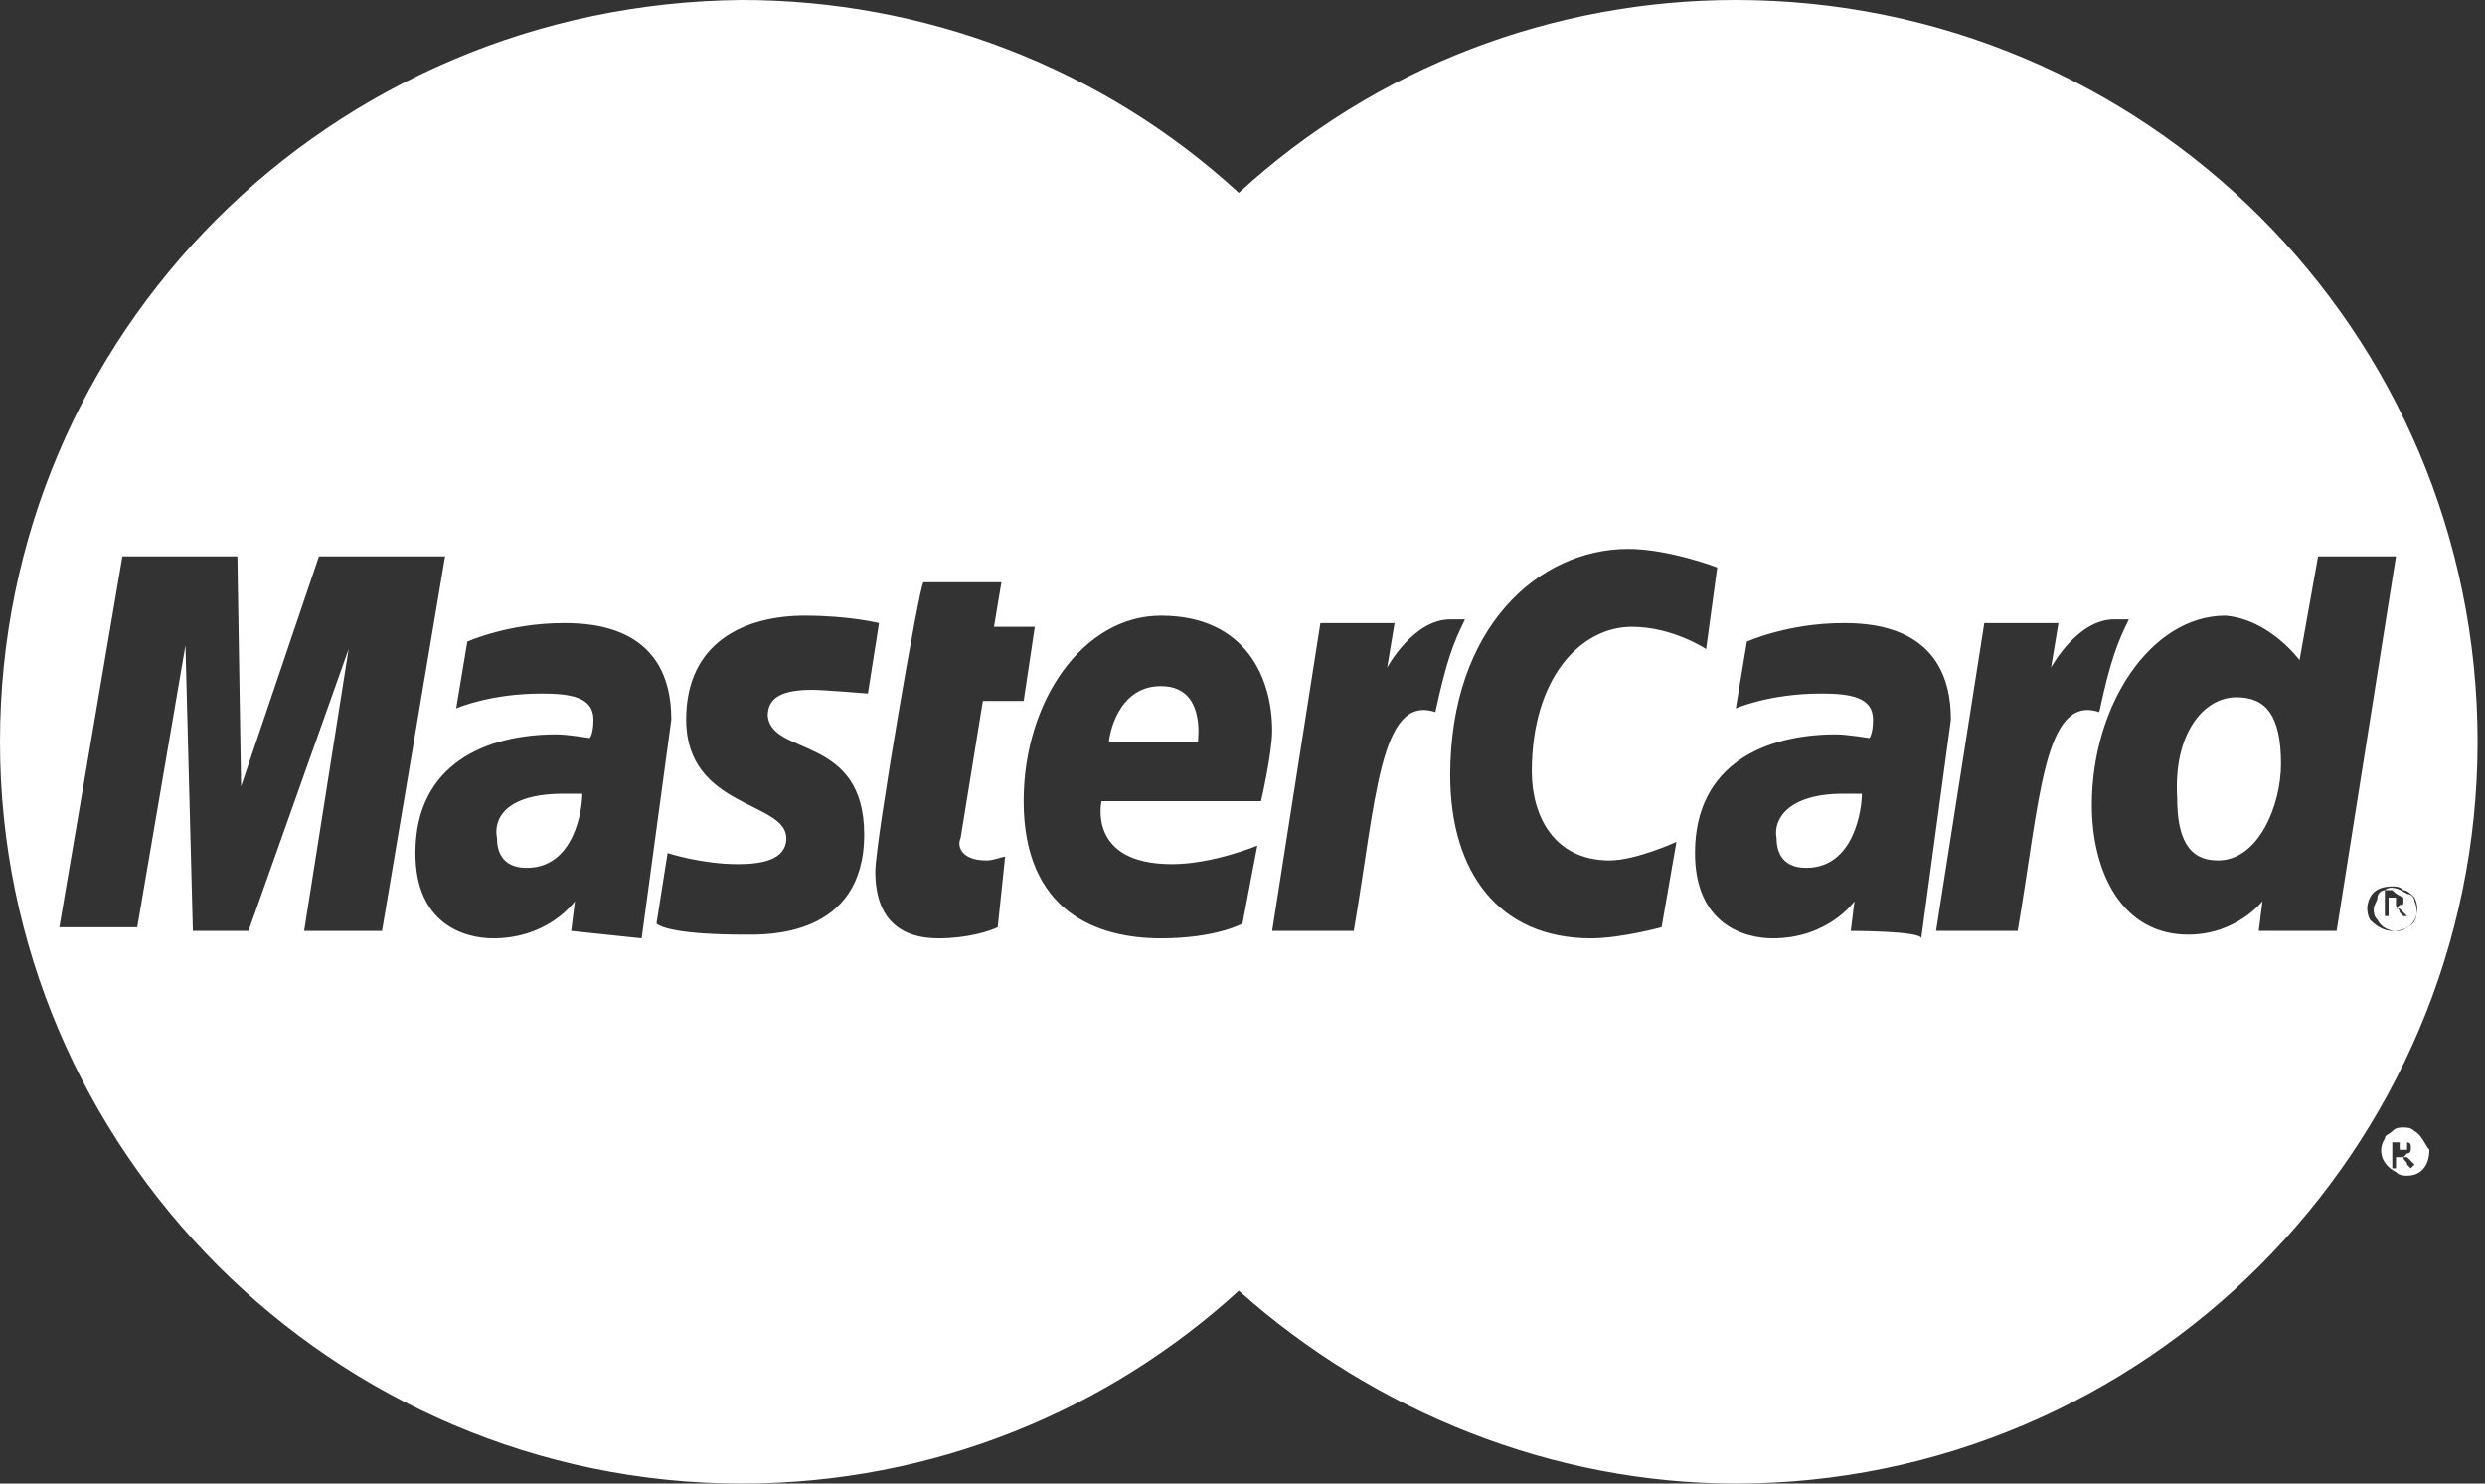 <?xml version="1.0" encoding="utf-8"?>
<!-- Generator: Adobe Illustrator 28.0.0, SVG Export Plug-In . SVG Version: 6.00 Build 0)  -->
<svg version="1.1" id="Layer_1" xmlns="http://www.w3.org/2000/svg" xmlns:xlink="http://www.w3.org/1999/xlink" x="0px" y="0px"
	 viewBox="0 0 67 40" style="enable-background:new 0 0 67 40;" xml:space="preserve">
<rect x="0" y="0" width="67" height="40" fill="#333333" stroke="none"/>
<style type="text/css">
	.st0{fill-rule:evenodd;clip-rule:evenodd;fill:#FFFFFF;}
</style>
<path class="st0" d="M65.1,30.5c-0.1-0.1-0.2-0.1-0.3-0.1c-0.1,0-0.2,0-0.3,0.1c-0.1,0.1-0.2,0.1-0.2,0.2c-0.2,0.3-0.1,0.7,0.3,0.9
	c0.1,0.1,0.2,0.1,0.3,0.1c0.4,0,0.6-0.3,0.6-0.7C65.4,30.9,65.3,30.6,65.1,30.5L65.1,30.5z M65,31.5l-0.1-0.1c0-0.1-0.1-0.1-0.1-0.2
	c0,0-0.1,0-0.1,0h-0.1v0.3h-0.1v-0.7h0.2c0.1,0,0.1,0,0.2,0c0,0,0.1,0,0.1,0.1c0,0,0,0.1,0,0.1c0,0,0,0.1-0.1,0.1
	c0,0-0.1,0.1-0.1,0.1c0,0,0,0,0.1,0c0,0,0.1,0.1,0.1,0.1l0.1,0.1L65,31.5C65,31.5,65,31.5,65,31.5z M64.9,31c0,0-0.1,0-0.1,0h-0.1
	v-0.2h0.1c0.1,0,0.1,0,0.1,0c0,0,0,0,0,0C64.9,30.9,64.9,30.9,64.9,31C64.9,31,64.9,31,64.9,31L64.9,31z M64.3,24
	c-0.1,0-0.2,0.1-0.2,0.2c0,0.1-0.1,0.2-0.1,0.3c0,0.1,0,0.2,0.1,0.3c0.1,0.2,0.3,0.3,0.5,0.3c0.1,0,0.2,0,0.3-0.1
	c0.3-0.1,0.3-0.5,0.2-0.7c0,0,0,0,0,0c0-0.1-0.1-0.2-0.2-0.2C64.6,23.9,64.4,23.9,64.3,24z M64.8,24.2c0,0,0,0.1,0,0.1
	c0,0.1,0,0.1-0.1,0.1c0,0-0.1,0.1-0.1,0.1c0,0,0,0,0.1,0c0,0,0.1,0.1,0.1,0.1l0.1,0.1h-0.1l-0.1-0.1c0-0.1-0.1-0.1-0.1-0.2
	c0,0-0.1,0-0.1,0h-0.1v0.3h-0.1v-0.7h0.2C64.6,24.1,64.6,24.1,64.8,24.2C64.7,24.2,64.7,24.2,64.8,24.2z M64.5,24.2c0,0,0.1,0,0.1,0
	c0,0,0,0,0,0c0,0,0,0,0,0.1c0,0,0,0.1,0,0.1c0,0-0.1,0-0.1,0h-0.1v-0.2L64.5,24.2C64.5,24.2,64.5,24.2,64.5,24.2z M49.7,21.4
	c0.4,0,0.4,0,0.5,0c0,0.4-0.2,2-1.5,2c-0.7,0-0.8-0.5-0.8-0.8C47.8,22.1,48.2,21.4,49.7,21.4z M15.2,21.4c0.4,0,0.4,0,0.5,0
	c0,0.4-0.2,2-1.5,2c-0.7,0-0.8-0.5-0.8-0.8C13.3,22.1,13.6,21.4,15.2,21.4z M33.4,5.2C29.7,1.8,24.9,0,20,0C8.9,0.1,0,9,0,20
	c0,11,9,20,20,20c5.2,0,9.9-2,13.4-5.2c3.7,3.3,8.5,5.2,13.4,5.2c11,0,20-9,20-20c0-11.1-9-20-20-20C41.9,0,37.1,1.8,33.4,5.2
	L33.4,5.2z M8.2,25.1l1.2-7.6l-2.7,7.6H5.2L5,17.4l-1.3,7.6H1.6L3.3,15h3.1l0.1,6.2L8.6,15H12l-1.7,10.1H8.2L8.2,25.1z M15.4,25.1
	l0.1-0.8c0,0-0.7,1-2.2,1c-0.8,0-2.1-0.4-2.1-2.3c0-2.4,1.9-3.2,3.8-3.2c0.3,0,0.9,0.1,0.9,0.1s0.1-0.1,0.1-0.5
	c0-0.6-0.6-0.7-1.4-0.7c-1.4,0-2.3,0.4-2.3,0.4l0.3-1.8c0,0,1.1-0.5,2.6-0.5c0.8,0,2.9,0.1,2.9,2.6l-0.8,5.9L15.4,25.1
	C15.4,25.1,15.4,25.1,15.4,25.1z M23.3,22.5c0,2.8-2.7,2.7-3.2,2.7c-1.8,0-2.3-0.2-2.4-0.3l0.3-1.9c0,0,0.9,0.3,1.9,0.3
	c0.6,0,1.3-0.1,1.3-0.7c0-1-2.7-0.8-2.7-3.2c0-2.1,1.6-2.8,3.2-2.8c1.2,0,2,0.2,2,0.2l-0.3,1.9c0,0-1.2-0.1-1.5-0.1
	c-0.8,0-1.2,0.2-1.2,0.7C20.8,20.4,23.3,19.8,23.3,22.5z M26.6,23.2c0.2,0,0.4-0.1,0.5-0.1L26.9,25c-0.2,0.1-0.8,0.3-1.6,0.3
	c-1,0-1.7-0.5-1.7-1.8c0-0.8,1.2-7.8,1.3-7.8H27l-0.2,1.2h1.1l-0.3,2h-1.1l-0.6,3.7C25.8,22.8,25.9,23.2,26.6,23.2z M31.3,16.6
	c2.3,0,3,1.7,3,3.1c0,0.6-0.3,1.9-0.3,1.9h-4.3c0,0-0.4,1.7,1.9,1.7c1.1,0,2.3-0.5,2.3-0.5l-0.4,2.1c0,0-0.7,0.4-2.2,0.4
	c-1.7,0-3.7-0.7-3.7-3.7C27.6,18.9,29.2,16.6,31.3,16.6L31.3,16.6z M36.5,25.1h-2.2l1.3-8.3h2l-0.2,1.2c0,0,0.7-1.3,1.7-1.3
	c0.3,0,0.4,0,0.4,0c-0.3,0.6-0.5,1.1-0.8,2.5C37.2,18.7,37.1,21.6,36.5,25.1L36.5,25.1z M44.8,25c0,0-1.1,0.3-1.9,0.3
	c-2.5,0-3.8-1.8-3.8-4.4c0-4,2.4-6.1,4.8-6.1c1.1,0,2.4,0.5,2.4,0.5L46,17.5c0,0-0.9-0.6-2-0.6c-1.4,0-2.7,1.4-2.7,3.9
	c0,1.2,0.6,2.4,2.1,2.4c0.7,0,1.8-0.5,1.8-0.5L44.8,25L44.8,25z M49.9,25.1l0.1-0.8c0,0-0.7,1-2.2,1c-0.8,0-2.1-0.4-2.1-2.3
	c0-2.4,1.9-3.2,3.8-3.2c0.3,0,0.9,0.1,0.9,0.1s0.1-0.1,0.1-0.5c0-0.6-0.6-0.7-1.4-0.7c-1.4,0-2.3,0.4-2.3,0.4l0.3-1.8
	c0,0,1.1-0.5,2.6-0.5c0.8,0,2.9,0.1,2.9,2.6l-0.8,5.9C51.8,25.1,49.9,25.1,49.9,25.1z M54.4,25.1h-2.2l1.3-8.3h2l-0.2,1.2
	c0,0,0.7-1.3,1.7-1.3c0.3,0,0.4,0,0.4,0c-0.3,0.6-0.5,1.1-0.8,2.5C55.1,18.7,55,21.6,54.4,25.1L54.4,25.1z M65.1,24.2
	c0.1,0.2,0.1,0.4,0,0.6c-0.1,0.2-0.3,0.3-0.6,0.3c-0.2,0-0.4-0.1-0.6-0.3c-0.1-0.2-0.1-0.4,0-0.6c0.1-0.2,0.3-0.3,0.6-0.3
	c0.1,0,0.2,0,0.3,0.1C64.9,24,65,24.1,65.1,24.2z M62,17.8l0.5-2.8l2.1,0L63,25.1h-2.1l0.1-0.8c0,0-0.7,0.9-2,0.9
	c-1.8,0-2.6-1.7-2.6-3.5c0-2.7,1.6-5.1,3.6-5.1C61.2,16.7,62,17.8,62,17.8z M32.3,20h-2.4c0-0.1,0.2-1.5,1.4-1.5
	C32.5,18.5,32.3,19.9,32.3,20L32.3,20z M60.3,18.8c0.8,0,1.2,0.5,1.2,1.8c0,1.1-0.6,2.6-1.7,2.6c-0.8,0-1.1-0.6-1.1-1.7
	C58.6,19.8,59.4,18.8,60.3,18.8z"/>
</svg>
